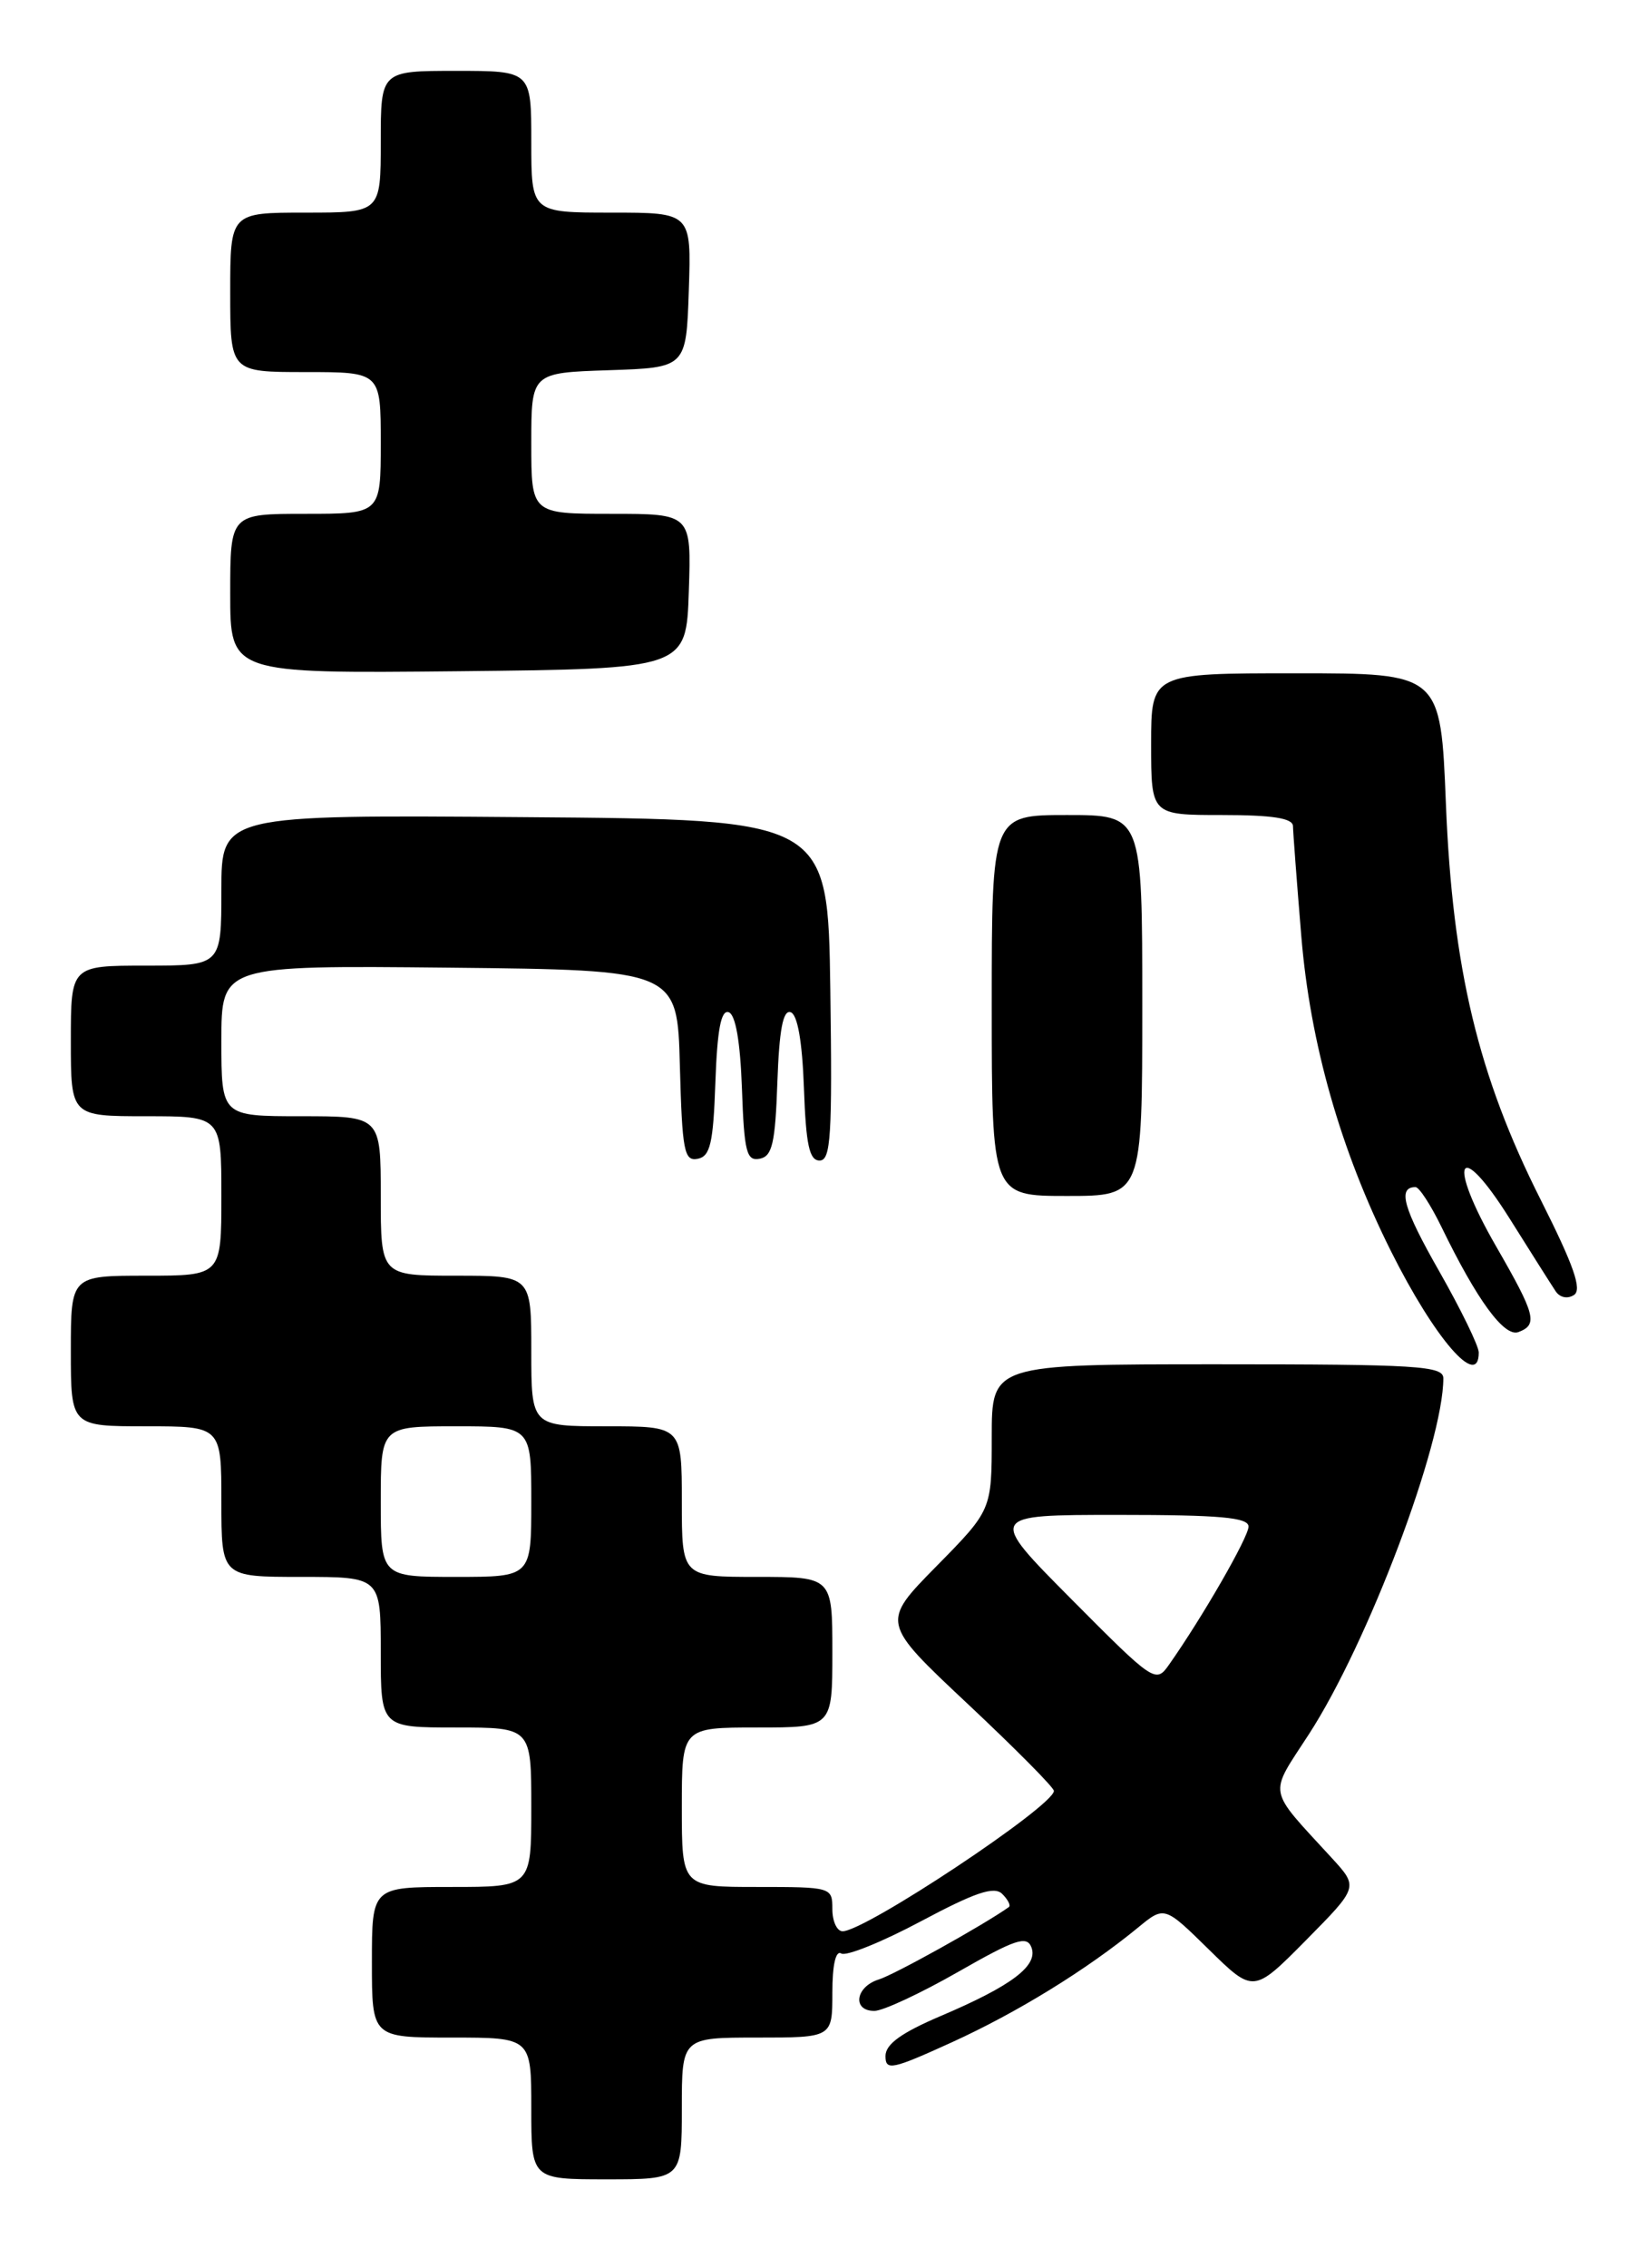 <?xml version="1.0" encoding="UTF-8" standalone="no"?>
<!DOCTYPE svg PUBLIC "-//W3C//DTD SVG 1.1//EN" "http://www.w3.org/Graphics/SVG/1.1/DTD/svg11.dtd" >
<svg xmlns="http://www.w3.org/2000/svg" xmlns:xlink="http://www.w3.org/1999/xlink" version="1.1" viewBox="0 0 186 256">
 <g >
 <path fill="currentColor"
d=" M 77.00 238.00 C 77.00 230.00 77.00 230.00 85.50 230.00 C 94.00 230.00 94.00 230.00 94.00 224.94 C 94.00 221.79 94.38 220.12 95.01 220.51 C 95.56 220.85 99.62 219.21 104.01 216.87 C 110.15 213.60 112.28 212.88 113.19 213.79 C 113.84 214.44 114.17 215.10 113.93 215.27 C 111.11 217.28 100.98 222.91 99.25 223.44 C 96.60 224.26 96.21 227.00 98.75 226.99 C 99.71 226.99 103.96 225.01 108.18 222.60 C 114.65 218.90 115.96 218.46 116.48 219.81 C 117.27 221.88 114.29 224.14 106.25 227.56 C 101.77 229.47 100.00 230.75 100.00 232.09 C 100.00 233.77 100.74 233.61 107.48 230.54 C 114.90 227.16 122.72 222.34 128.50 217.60 C 131.50 215.13 131.50 215.13 136.53 220.07 C 141.56 225.00 141.56 225.00 147.49 219.01 C 153.41 213.02 153.41 213.02 150.43 209.76 C 143.02 201.68 143.24 202.82 147.81 195.77 C 154.47 185.51 163.00 162.95 163.00 155.58 C 163.00 154.18 160.10 154.00 137.50 154.00 C 112.00 154.00 112.00 154.00 112.00 162.22 C 112.00 170.45 112.00 170.45 105.75 176.80 C 99.50 183.15 99.50 183.15 109.27 192.32 C 114.65 197.37 119.04 201.79 119.02 202.16 C 118.96 203.89 97.71 218.00 95.16 218.00 C 94.52 218.00 94.00 216.88 94.00 215.50 C 94.00 213.03 93.90 213.00 85.50 213.00 C 77.00 213.00 77.00 213.00 77.00 204.00 C 77.00 195.00 77.00 195.00 85.50 195.00 C 94.00 195.00 94.00 195.00 94.00 186.50 C 94.00 178.00 94.00 178.00 85.50 178.00 C 77.00 178.00 77.00 178.00 77.00 169.50 C 77.00 161.00 77.00 161.00 68.50 161.00 C 60.00 161.00 60.00 161.00 60.00 152.50 C 60.00 144.00 60.00 144.00 51.50 144.00 C 43.00 144.00 43.00 144.00 43.00 135.00 C 43.00 126.00 43.00 126.00 34.00 126.00 C 25.00 126.00 25.00 126.00 25.00 117.48 C 25.00 108.97 25.00 108.97 50.75 109.23 C 76.50 109.50 76.50 109.50 76.78 120.32 C 77.04 129.91 77.26 131.10 78.78 130.81 C 80.21 130.53 80.55 129.08 80.79 122.17 C 81.00 116.22 81.43 113.97 82.29 114.26 C 83.07 114.52 83.60 117.57 83.79 122.90 C 84.04 130.04 84.31 131.09 85.79 130.80 C 87.21 130.53 87.55 129.07 87.79 122.17 C 88.00 116.22 88.43 113.97 89.29 114.26 C 90.07 114.52 90.60 117.56 90.79 122.83 C 91.02 129.25 91.40 131.00 92.56 131.00 C 93.83 131.00 94.00 128.21 93.77 111.75 C 93.50 92.50 93.50 92.50 59.25 92.24 C 25.00 91.97 25.00 91.97 25.00 100.49 C 25.00 109.00 25.00 109.00 16.50 109.00 C 8.00 109.00 8.00 109.00 8.00 117.50 C 8.00 126.00 8.00 126.00 16.50 126.00 C 25.00 126.00 25.00 126.00 25.00 135.00 C 25.00 144.00 25.00 144.00 16.50 144.00 C 8.00 144.00 8.00 144.00 8.00 152.50 C 8.00 161.00 8.00 161.00 16.50 161.00 C 25.00 161.00 25.00 161.00 25.00 169.50 C 25.00 178.00 25.00 178.00 34.00 178.00 C 43.00 178.00 43.00 178.00 43.00 186.50 C 43.00 195.00 43.00 195.00 51.50 195.00 C 60.00 195.00 60.00 195.00 60.00 204.00 C 60.00 213.00 60.00 213.00 51.00 213.00 C 42.00 213.00 42.00 213.00 42.00 221.50 C 42.00 230.00 42.00 230.00 51.00 230.00 C 60.00 230.00 60.00 230.00 60.00 238.00 C 60.00 246.00 60.00 246.00 68.50 246.00 C 77.00 246.00 77.00 246.00 77.00 238.00 Z  M 167.00 152.67 C 167.00 151.94 164.99 147.82 162.54 143.51 C 158.47 136.38 157.80 134.00 159.86 134.00 C 160.27 134.00 161.58 136.02 162.79 138.50 C 166.81 146.78 169.89 150.98 171.49 150.36 C 173.70 149.52 173.42 148.43 168.96 140.69 C 163.35 130.96 164.65 128.27 170.48 137.54 C 172.88 141.37 175.22 145.06 175.68 145.75 C 176.15 146.47 177.03 146.65 177.75 146.18 C 178.69 145.58 177.74 142.87 174.00 135.44 C 166.93 121.43 164.04 109.35 163.29 90.75 C 162.70 76.00 162.70 76.00 146.35 76.00 C 130.00 76.00 130.00 76.00 130.00 84.00 C 130.00 92.00 130.00 92.00 138.00 92.00 C 143.72 92.00 146.00 92.36 146.02 93.25 C 146.03 93.94 146.45 99.53 146.96 105.68 C 147.96 117.79 151.39 129.84 157.08 141.22 C 162.03 151.12 167.00 156.86 167.00 152.67 Z  M 129.00 113.50 C 129.00 92.00 129.00 92.00 120.50 92.00 C 112.00 92.00 112.00 92.00 112.00 113.50 C 112.00 135.00 112.00 135.00 120.50 135.00 C 129.00 135.00 129.00 135.00 129.00 113.50 Z  M 77.79 66.75 C 78.08 58.00 78.08 58.00 69.04 58.00 C 60.00 58.00 60.00 58.00 60.00 50.04 C 60.00 42.08 60.00 42.08 68.75 41.79 C 77.50 41.50 77.50 41.50 77.79 32.75 C 78.08 24.00 78.08 24.00 69.04 24.00 C 60.00 24.00 60.00 24.00 60.00 16.00 C 60.00 8.00 60.00 8.00 51.50 8.00 C 43.00 8.00 43.00 8.00 43.00 16.00 C 43.00 24.00 43.00 24.00 34.50 24.00 C 26.00 24.00 26.00 24.00 26.00 33.00 C 26.00 42.00 26.00 42.00 34.50 42.00 C 43.00 42.00 43.00 42.00 43.00 50.00 C 43.00 58.00 43.00 58.00 34.50 58.00 C 26.00 58.00 26.00 58.00 26.00 67.02 C 26.00 76.03 26.00 76.03 51.75 75.77 C 77.50 75.50 77.50 75.50 77.79 66.75 Z  M 121.02 180.54 C 111.54 171.00 111.54 171.00 126.27 171.00 C 137.80 171.00 141.00 171.29 141.00 172.32 C 141.00 173.51 135.78 182.58 132.00 187.94 C 130.53 190.03 130.29 189.87 121.02 180.54 Z  M 43.00 169.50 C 43.00 161.00 43.00 161.00 51.50 161.00 C 60.00 161.00 60.00 161.00 60.00 169.50 C 60.00 178.00 60.00 178.00 51.50 178.00 C 43.00 178.00 43.00 178.00 43.00 169.50 Z "/>
</g>
</svg>